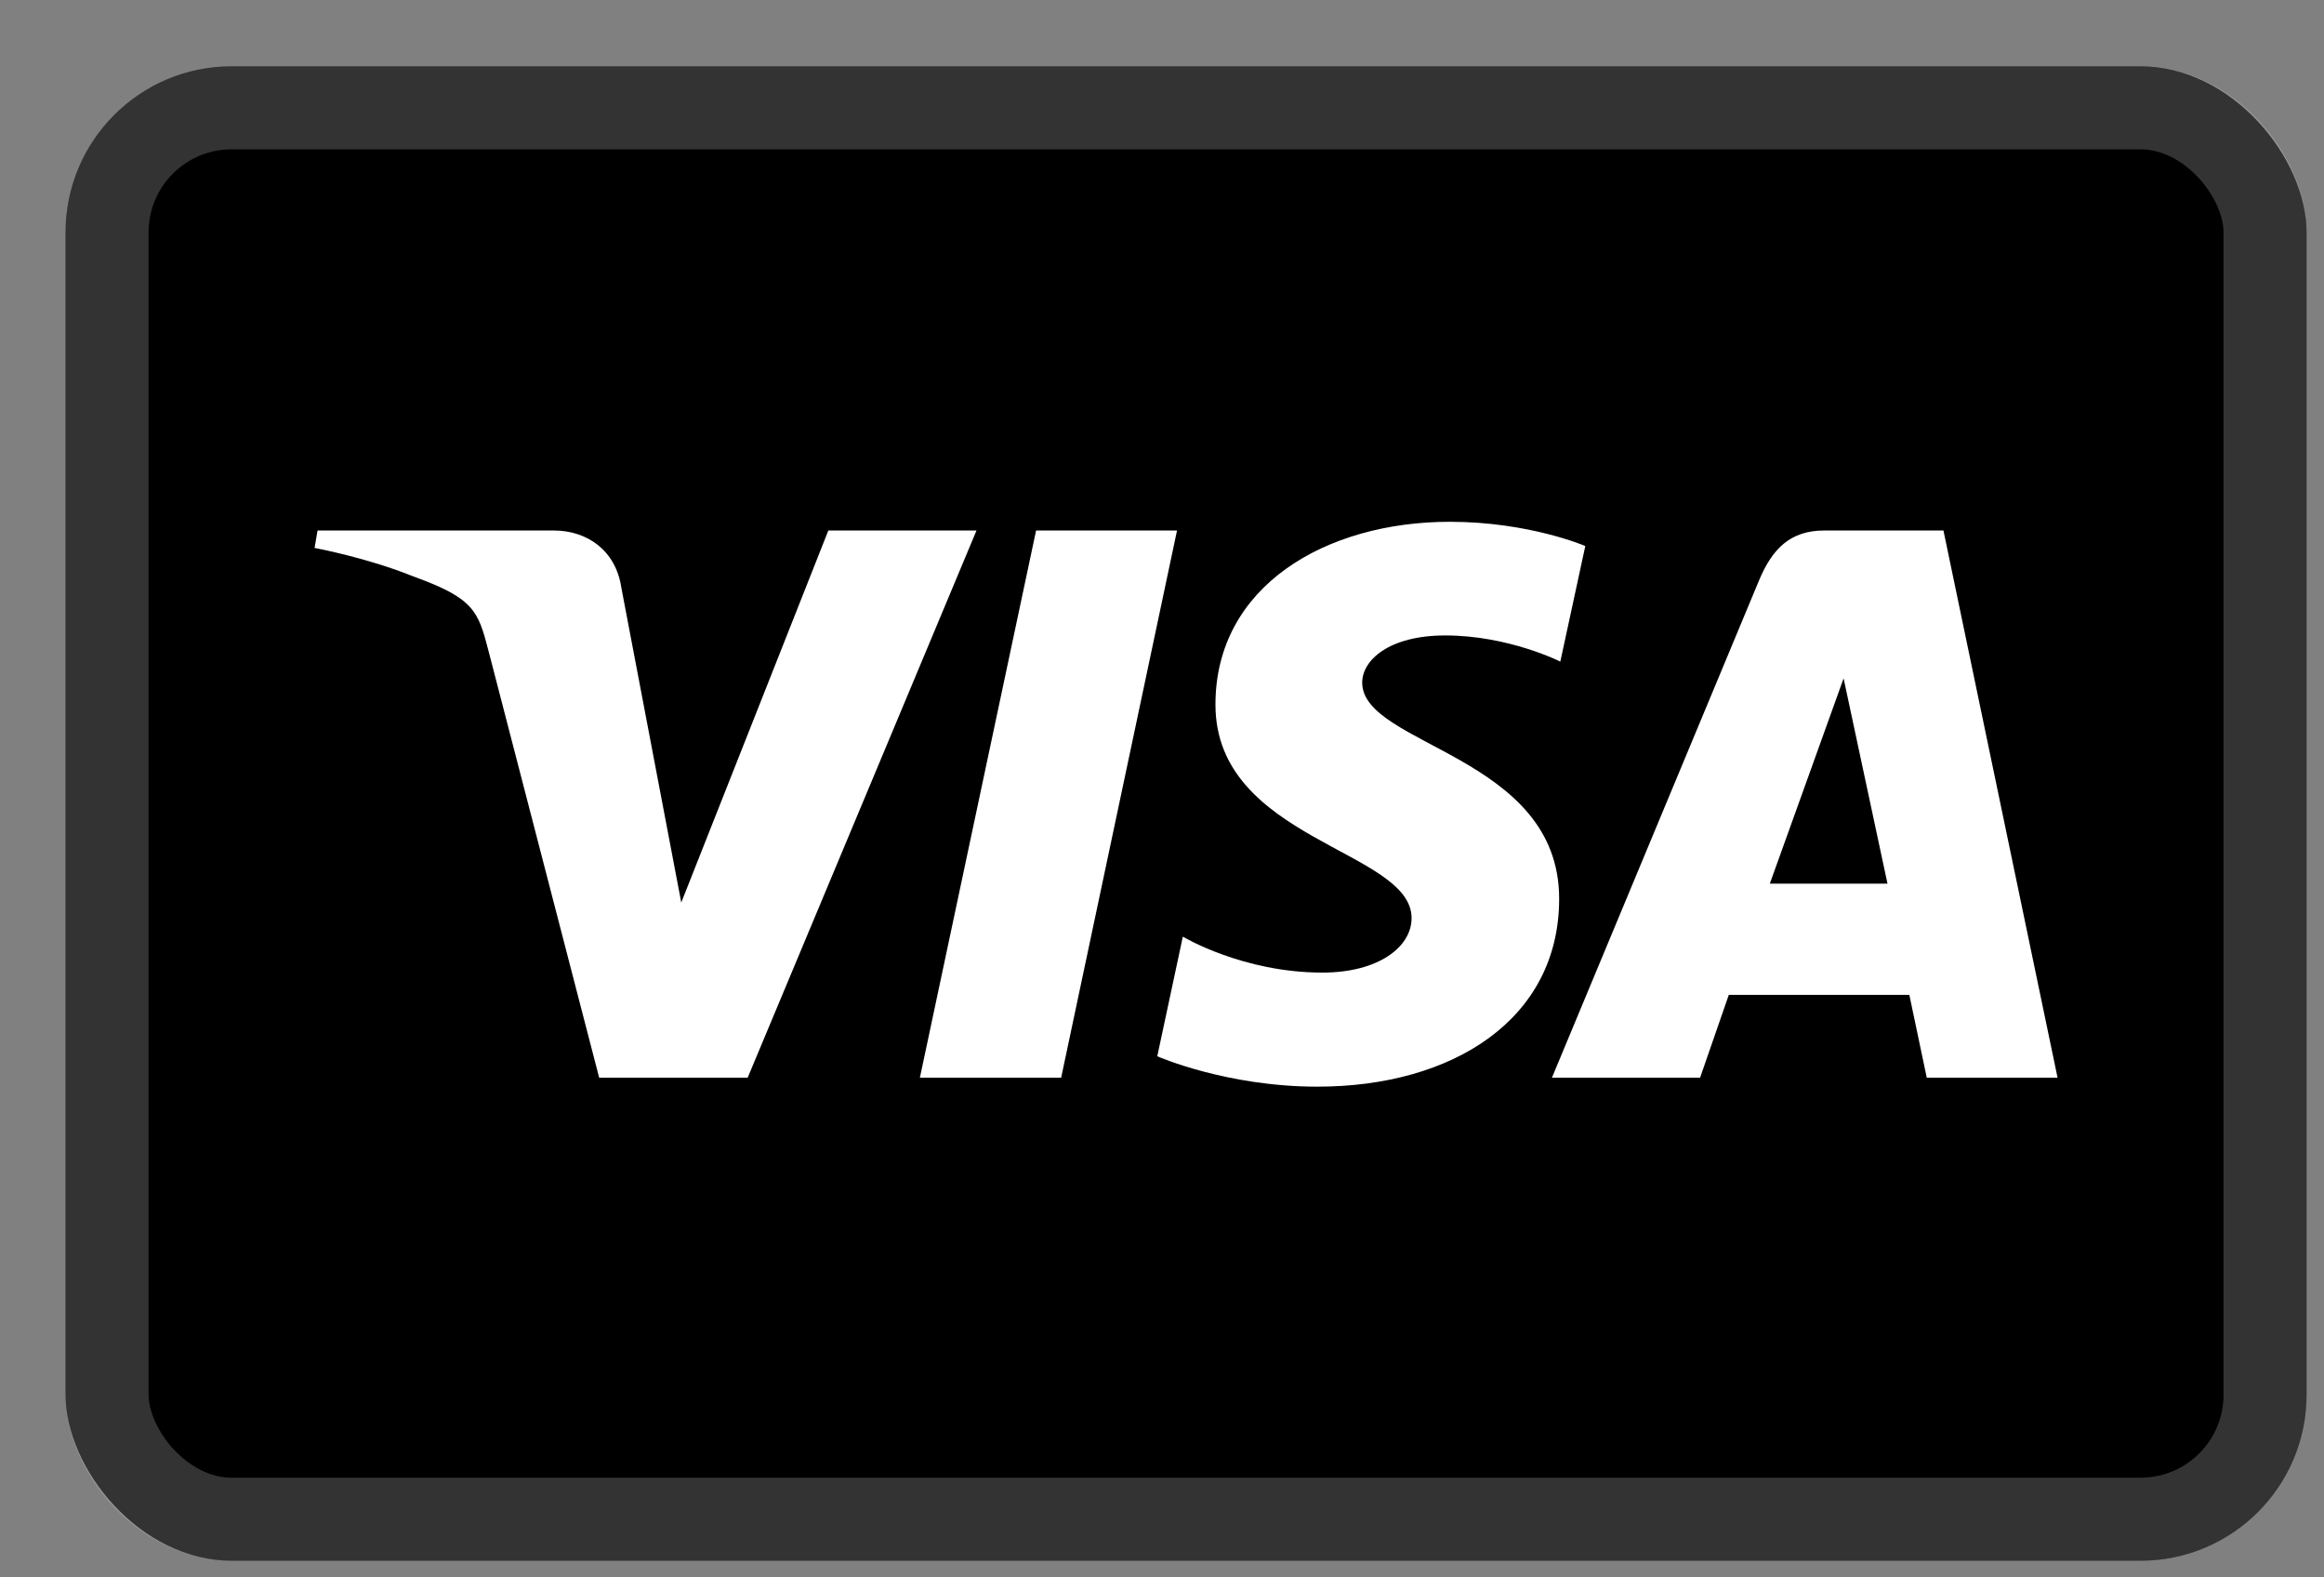 <svg width="28" height="19" viewBox="0 0 28 19" fill="none" xmlns="http://www.w3.org/2000/svg">
<rect x="0" y="0" width="28" height="19" fill="#808080" stroke="none"/>
<rect x="0.79" y="0.799" width="27" height="18" rx="2" fill="black"/>
<path d="M17.468 6.285C15.976 6.285 14.644 7.058 14.644 8.486C14.644 10.123 17.007 10.236 17.007 11.059C17.007 11.405 16.61 11.715 15.932 11.715C14.97 11.715 14.251 11.282 14.251 11.282L13.943 12.723C13.943 12.723 14.772 13.089 15.872 13.089C17.502 13.089 18.785 12.278 18.785 10.826C18.785 9.096 16.412 8.986 16.412 8.222C16.412 7.951 16.737 7.654 17.413 7.654C18.176 7.654 18.799 7.969 18.799 7.969L19.1 6.577C19.1 6.577 18.423 6.285 17.468 6.285ZM3.826 6.39L3.79 6.6C3.79 6.6 4.417 6.715 4.982 6.944C5.709 7.206 5.761 7.359 5.884 7.834L7.219 12.981H9.008L11.765 6.39H9.98L8.208 10.871L7.485 7.073C7.419 6.638 7.083 6.39 6.672 6.39H3.826ZM12.483 6.39L11.083 12.981H12.785L14.181 6.39H12.483ZM21.98 6.39C21.569 6.39 21.352 6.61 21.192 6.994L18.698 12.981H20.483L20.829 11.983H23.004L23.214 12.981H24.79L23.415 6.39H21.98ZM22.212 8.171L22.741 10.644H21.323L22.212 8.171Z" fill="white"/>
<rect x="1.29" y="1.299" width="26" height="17" rx="1.5" stroke="white" stroke-opacity="0.2"/>
</svg>
